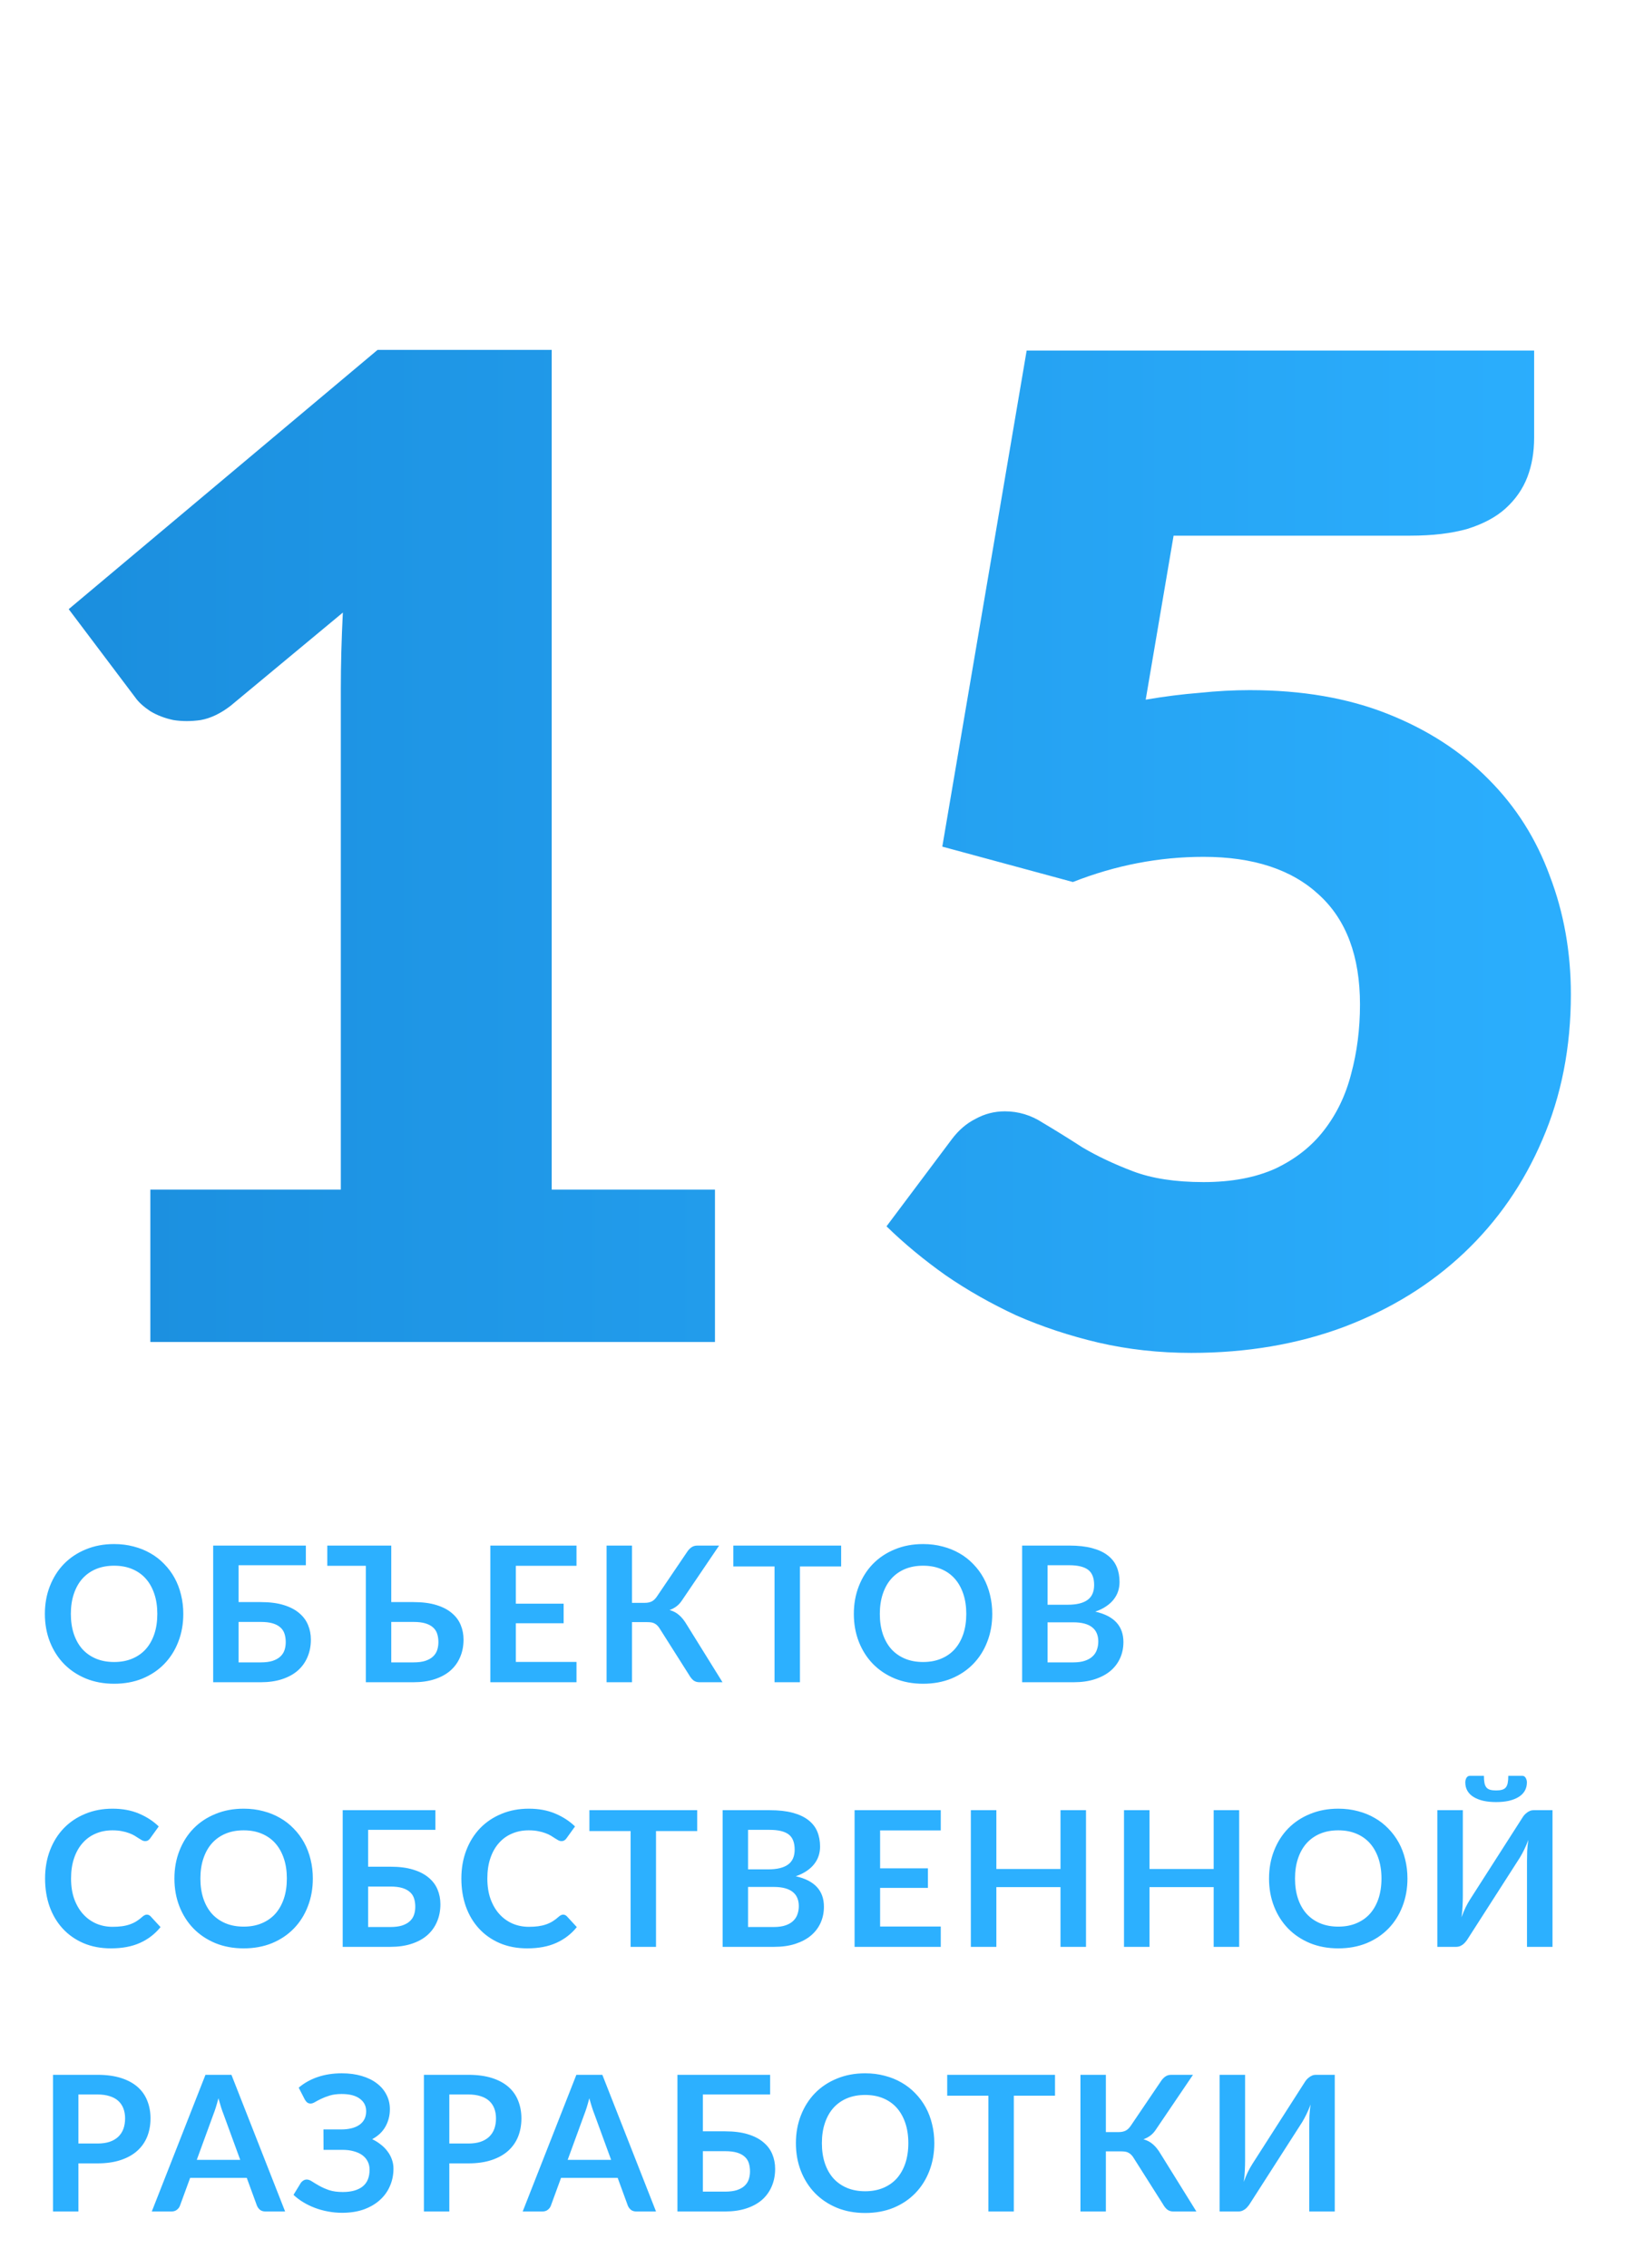 <svg width="87" height="120" viewBox="0 0 87 120" fill="none" xmlns="http://www.w3.org/2000/svg">
<path d="M7.956 62.936H18.036V36.476C18.036 35.18 18.072 33.824 18.144 32.408L12.204 37.34C11.676 37.748 11.148 38 10.62 38.096C10.116 38.168 9.636 38.168 9.18 38.096C8.724 38 8.316 37.844 7.956 37.628C7.596 37.388 7.332 37.148 7.164 36.908L3.636 32.228L19.98 18.512H29.196V62.936H37.836V71H7.956V62.936ZM81.186 23.156C81.186 23.924 81.066 24.62 80.826 25.244C80.586 25.868 80.202 26.42 79.674 26.9C79.17 27.356 78.498 27.716 77.658 27.98C76.818 28.22 75.81 28.34 74.634 28.34H62.106L60.63 37.016C61.614 36.848 62.562 36.728 63.474 36.656C64.386 36.56 65.274 36.512 66.138 36.512C68.898 36.512 71.334 36.932 73.446 37.772C75.558 38.612 77.334 39.764 78.774 41.228C80.214 42.668 81.294 44.372 82.014 46.34C82.758 48.284 83.13 50.372 83.13 52.604C83.13 55.412 82.626 57.98 81.618 60.308C80.634 62.612 79.254 64.604 77.478 66.284C75.702 67.964 73.578 69.272 71.106 70.208C68.658 71.12 65.97 71.576 63.042 71.576C61.338 71.576 59.706 71.396 58.146 71.036C56.61 70.676 55.158 70.196 53.79 69.596C52.446 68.972 51.198 68.264 50.046 67.472C48.894 66.656 47.85 65.792 46.914 64.88L50.37 60.272C50.73 59.792 51.15 59.432 51.63 59.192C52.11 58.928 52.626 58.796 53.178 58.796C53.898 58.796 54.57 59 55.194 59.408C55.842 59.792 56.538 60.224 57.282 60.704C58.05 61.16 58.938 61.58 59.946 61.964C60.954 62.348 62.202 62.54 63.69 62.54C65.178 62.54 66.45 62.3 67.506 61.82C68.562 61.316 69.414 60.644 70.062 59.804C70.734 58.94 71.214 57.944 71.502 56.816C71.814 55.664 71.97 54.44 71.97 53.144C71.97 50.6 71.25 48.668 69.81 47.348C68.37 46.004 66.33 45.332 63.69 45.332C61.338 45.332 59.034 45.776 56.778 46.664L49.866 44.792L54.33 18.548H81.186V23.156Z" fill="url(#paint0_linear_167_295)"/>
<path d="M9.7 85.385C9.7 85.915 9.612 86.407 9.435 86.86C9.262 87.31 9.015 87.7 8.695 88.03C8.375 88.36 7.99 88.618 7.54 88.805C7.09 88.988 6.59 89.08 6.04 89.08C5.493 89.08 4.995 88.988 4.545 88.805C4.095 88.618 3.708 88.36 3.385 88.03C3.065 87.7 2.817 87.31 2.64 86.86C2.463 86.407 2.375 85.915 2.375 85.385C2.375 84.855 2.463 84.365 2.64 83.915C2.817 83.462 3.065 83.07 3.385 82.74C3.708 82.41 4.095 82.153 4.545 81.97C4.995 81.783 5.493 81.69 6.04 81.69C6.407 81.69 6.752 81.733 7.075 81.82C7.398 81.903 7.695 82.023 7.965 82.18C8.235 82.333 8.477 82.522 8.69 82.745C8.907 82.965 9.09 83.212 9.24 83.485C9.39 83.758 9.503 84.055 9.58 84.375C9.66 84.695 9.7 85.032 9.7 85.385ZM8.325 85.385C8.325 84.988 8.272 84.633 8.165 84.32C8.058 84.003 7.907 83.735 7.71 83.515C7.513 83.295 7.273 83.127 6.99 83.01C6.71 82.893 6.393 82.835 6.04 82.835C5.687 82.835 5.368 82.893 5.085 83.01C4.805 83.127 4.565 83.295 4.365 83.515C4.168 83.735 4.017 84.003 3.91 84.32C3.803 84.633 3.75 84.988 3.75 85.385C3.75 85.782 3.803 86.138 3.91 86.455C4.017 86.768 4.168 87.035 4.365 87.255C4.565 87.472 4.805 87.638 5.085 87.755C5.368 87.872 5.687 87.93 6.04 87.93C6.393 87.93 6.71 87.872 6.99 87.755C7.273 87.638 7.513 87.472 7.71 87.255C7.907 87.035 8.058 86.768 8.165 86.455C8.272 86.138 8.325 85.782 8.325 85.385ZM13.801 87.95C14.051 87.95 14.259 87.923 14.426 87.87C14.596 87.813 14.733 87.737 14.836 87.64C14.94 87.543 15.013 87.43 15.056 87.3C15.1 87.17 15.121 87.03 15.121 86.88C15.121 86.717 15.1 86.568 15.056 86.435C15.013 86.302 14.94 86.19 14.836 86.1C14.733 86.007 14.598 85.935 14.431 85.885C14.264 85.835 14.056 85.81 13.806 85.81H12.626V87.95H13.801ZM13.806 84.76C14.276 84.76 14.678 84.812 15.011 84.915C15.348 85.018 15.621 85.16 15.831 85.34C16.044 85.517 16.201 85.727 16.301 85.97C16.401 86.21 16.451 86.468 16.451 86.745C16.451 87.085 16.391 87.393 16.271 87.67C16.154 87.947 15.983 88.185 15.756 88.385C15.53 88.582 15.251 88.733 14.921 88.84C14.595 88.947 14.221 89 13.801 89H11.281V81.77H16.186V82.81H12.626V84.76H13.806ZM21.88 87.95C22.13 87.95 22.338 87.923 22.505 87.87C22.675 87.813 22.812 87.737 22.915 87.64C23.018 87.543 23.092 87.43 23.135 87.3C23.178 87.17 23.2 87.03 23.2 86.88C23.2 86.717 23.178 86.568 23.135 86.435C23.092 86.302 23.018 86.19 22.915 86.1C22.812 86.007 22.677 85.935 22.51 85.885C22.343 85.835 22.135 85.81 21.885 85.81H20.705V87.95H21.88ZM21.885 84.76C22.355 84.76 22.757 84.812 23.09 84.915C23.427 85.018 23.7 85.16 23.91 85.34C24.123 85.517 24.28 85.727 24.38 85.97C24.48 86.21 24.53 86.468 24.53 86.745C24.53 87.085 24.47 87.393 24.35 87.67C24.233 87.947 24.062 88.185 23.835 88.385C23.608 88.582 23.33 88.733 23 88.84C22.673 88.947 22.3 89 21.88 89H19.36V82.84H17.32V81.77H20.705V84.76H21.885ZM27.298 82.84V84.845H29.828V85.88H27.298V87.925H30.508V89H25.948V81.77H30.508V82.84H27.298ZM38.235 89H37.015C36.889 89 36.782 88.967 36.695 88.9C36.612 88.833 36.534 88.735 36.46 88.605L34.92 86.175C34.88 86.105 34.837 86.048 34.79 86.005C34.747 85.958 34.699 85.922 34.645 85.895C34.595 85.865 34.537 85.845 34.47 85.835C34.407 85.825 34.334 85.82 34.25 85.82H33.445V89H32.1V81.77H33.445V84.8H34.125C34.262 84.8 34.38 84.777 34.48 84.73C34.58 84.683 34.674 84.597 34.76 84.47L36.345 82.13C36.412 82.023 36.49 81.937 36.58 81.87C36.67 81.803 36.779 81.77 36.905 81.77H38.055L36.09 84.67C36.007 84.797 35.91 84.902 35.8 84.985C35.69 85.068 35.569 85.133 35.435 85.18C35.635 85.237 35.804 85.327 35.94 85.45C36.08 85.57 36.214 85.737 36.34 85.95L38.235 89ZM44.513 82.875H42.333V89H40.988V82.875H38.808V81.77H44.513V82.875ZM52.51 85.385C52.51 85.915 52.422 86.407 52.245 86.86C52.072 87.31 51.825 87.7 51.505 88.03C51.185 88.36 50.8 88.618 50.35 88.805C49.9 88.988 49.4 89.08 48.85 89.08C48.303 89.08 47.805 88.988 47.355 88.805C46.905 88.618 46.519 88.36 46.195 88.03C45.875 87.7 45.627 87.31 45.45 86.86C45.273 86.407 45.185 85.915 45.185 85.385C45.185 84.855 45.273 84.365 45.45 83.915C45.627 83.462 45.875 83.07 46.195 82.74C46.519 82.41 46.905 82.153 47.355 81.97C47.805 81.783 48.303 81.69 48.85 81.69C49.217 81.69 49.562 81.733 49.885 81.82C50.209 81.903 50.505 82.023 50.775 82.18C51.045 82.333 51.287 82.522 51.5 82.745C51.717 82.965 51.9 83.212 52.05 83.485C52.2 83.758 52.313 84.055 52.39 84.375C52.47 84.695 52.51 85.032 52.51 85.385ZM51.135 85.385C51.135 84.988 51.082 84.633 50.975 84.32C50.868 84.003 50.717 83.735 50.52 83.515C50.324 83.295 50.084 83.127 49.8 83.01C49.52 82.893 49.203 82.835 48.85 82.835C48.497 82.835 48.178 82.893 47.895 83.01C47.615 83.127 47.375 83.295 47.175 83.515C46.978 83.735 46.827 84.003 46.72 84.32C46.614 84.633 46.56 84.988 46.56 85.385C46.56 85.782 46.614 86.138 46.72 86.455C46.827 86.768 46.978 87.035 47.175 87.255C47.375 87.472 47.615 87.638 47.895 87.755C48.178 87.872 48.497 87.93 48.85 87.93C49.203 87.93 49.52 87.872 49.8 87.755C50.084 87.638 50.324 87.472 50.52 87.255C50.717 87.035 50.868 86.768 50.975 86.455C51.082 86.138 51.135 85.782 51.135 85.385ZM56.796 87.95C57.046 87.95 57.256 87.92 57.426 87.86C57.596 87.8 57.731 87.72 57.831 87.62C57.935 87.52 58.008 87.403 58.051 87.27C58.098 87.137 58.121 86.995 58.121 86.845C58.121 86.688 58.096 86.548 58.046 86.425C57.996 86.298 57.918 86.192 57.811 86.105C57.705 86.015 57.566 85.947 57.396 85.9C57.23 85.853 57.028 85.83 56.791 85.83H55.436V87.95H56.796ZM55.436 82.81V84.9H56.506C56.966 84.9 57.313 84.817 57.546 84.65C57.783 84.483 57.901 84.218 57.901 83.855C57.901 83.478 57.795 83.21 57.581 83.05C57.368 82.89 57.035 82.81 56.581 82.81H55.436ZM56.581 81.77C57.055 81.77 57.46 81.815 57.796 81.905C58.133 81.995 58.408 82.123 58.621 82.29C58.838 82.457 58.996 82.658 59.096 82.895C59.196 83.132 59.246 83.398 59.246 83.695C59.246 83.865 59.221 84.028 59.171 84.185C59.121 84.338 59.043 84.483 58.936 84.62C58.833 84.753 58.7 84.875 58.536 84.985C58.376 85.095 58.185 85.188 57.961 85.265C58.955 85.488 59.451 86.025 59.451 86.875C59.451 87.182 59.393 87.465 59.276 87.725C59.16 87.985 58.99 88.21 58.766 88.4C58.543 88.587 58.268 88.733 57.941 88.84C57.615 88.947 57.241 89 56.821 89H54.091V81.77H56.581ZM7.77 101.295C7.843 101.295 7.908 101.323 7.965 101.38L8.495 101.955C8.202 102.318 7.84 102.597 7.41 102.79C6.983 102.983 6.47 103.08 5.87 103.08C5.333 103.08 4.85 102.988 4.42 102.805C3.993 102.622 3.628 102.367 3.325 102.04C3.022 101.713 2.788 101.323 2.625 100.87C2.465 100.417 2.385 99.922 2.385 99.385C2.385 98.842 2.472 98.345 2.645 97.895C2.818 97.442 3.062 97.052 3.375 96.725C3.692 96.398 4.068 96.145 4.505 95.965C4.942 95.782 5.425 95.69 5.955 95.69C6.482 95.69 6.948 95.777 7.355 95.95C7.765 96.123 8.113 96.35 8.4 96.63L7.95 97.255C7.923 97.295 7.888 97.33 7.845 97.36C7.805 97.39 7.748 97.405 7.675 97.405C7.625 97.405 7.573 97.392 7.52 97.365C7.467 97.335 7.408 97.3 7.345 97.26C7.282 97.217 7.208 97.17 7.125 97.12C7.042 97.07 6.945 97.025 6.835 96.985C6.725 96.942 6.597 96.907 6.45 96.88C6.307 96.85 6.14 96.835 5.95 96.835C5.627 96.835 5.33 96.893 5.06 97.01C4.793 97.123 4.563 97.29 4.37 97.51C4.177 97.727 4.027 97.993 3.92 98.31C3.813 98.623 3.76 98.982 3.76 99.385C3.76 99.792 3.817 100.153 3.93 100.47C4.047 100.787 4.203 101.053 4.4 101.27C4.597 101.487 4.828 101.653 5.095 101.77C5.362 101.883 5.648 101.94 5.955 101.94C6.138 101.94 6.303 101.93 6.45 101.91C6.6 101.89 6.737 101.858 6.86 101.815C6.987 101.772 7.105 101.717 7.215 101.65C7.328 101.58 7.44 101.495 7.55 101.395C7.583 101.365 7.618 101.342 7.655 101.325C7.692 101.305 7.73 101.295 7.77 101.295ZM16.555 99.385C16.555 99.915 16.467 100.407 16.29 100.86C16.117 101.31 15.87 101.7 15.55 102.03C15.23 102.36 14.845 102.618 14.395 102.805C13.945 102.988 13.445 103.08 12.895 103.08C12.348 103.08 11.85 102.988 11.4 102.805C10.95 102.618 10.563 102.36 10.24 102.03C9.92 101.7 9.672 101.31 9.495 100.86C9.318 100.407 9.23 99.915 9.23 99.385C9.23 98.855 9.318 98.365 9.495 97.915C9.672 97.462 9.92 97.07 10.24 96.74C10.563 96.41 10.95 96.153 11.4 95.97C11.85 95.783 12.348 95.69 12.895 95.69C13.262 95.69 13.607 95.733 13.93 95.82C14.253 95.903 14.55 96.023 14.82 96.18C15.09 96.333 15.332 96.522 15.545 96.745C15.762 96.965 15.945 97.212 16.095 97.485C16.245 97.758 16.358 98.055 16.435 98.375C16.515 98.695 16.555 99.032 16.555 99.385ZM15.18 99.385C15.18 98.988 15.127 98.633 15.02 98.32C14.913 98.003 14.762 97.735 14.565 97.515C14.368 97.295 14.128 97.127 13.845 97.01C13.565 96.893 13.248 96.835 12.895 96.835C12.542 96.835 12.223 96.893 11.94 97.01C11.66 97.127 11.42 97.295 11.22 97.515C11.023 97.735 10.872 98.003 10.765 98.32C10.658 98.633 10.605 98.988 10.605 99.385C10.605 99.782 10.658 100.138 10.765 100.455C10.872 100.768 11.023 101.035 11.22 101.255C11.42 101.472 11.66 101.638 11.94 101.755C12.223 101.872 12.542 101.93 12.895 101.93C13.248 101.93 13.565 101.872 13.845 101.755C14.128 101.638 14.368 101.472 14.565 101.255C14.762 101.035 14.913 100.768 15.02 100.455C15.127 100.138 15.18 99.782 15.18 99.385ZM20.656 101.95C20.906 101.95 21.115 101.923 21.281 101.87C21.451 101.813 21.588 101.737 21.691 101.64C21.795 101.543 21.868 101.43 21.911 101.3C21.955 101.17 21.976 101.03 21.976 100.88C21.976 100.717 21.955 100.568 21.911 100.435C21.868 100.302 21.795 100.19 21.691 100.1C21.588 100.007 21.453 99.935 21.286 99.885C21.12 99.835 20.911 99.81 20.661 99.81H19.481V101.95H20.656ZM20.661 98.76C21.131 98.76 21.533 98.812 21.866 98.915C22.203 99.018 22.476 99.16 22.686 99.34C22.9 99.517 23.056 99.727 23.156 99.97C23.256 100.21 23.306 100.468 23.306 100.745C23.306 101.085 23.246 101.393 23.126 101.67C23.01 101.947 22.838 102.185 22.611 102.385C22.385 102.582 22.106 102.733 21.776 102.84C21.45 102.947 21.076 103 20.656 103H18.136V95.77H23.041V96.81H19.481V98.76H20.661ZM29.8 101.295C29.873 101.295 29.938 101.323 29.995 101.38L30.525 101.955C30.232 102.318 29.87 102.597 29.44 102.79C29.013 102.983 28.5 103.08 27.9 103.08C27.363 103.08 26.88 102.988 26.45 102.805C26.023 102.622 25.658 102.367 25.355 102.04C25.052 101.713 24.818 101.323 24.655 100.87C24.495 100.417 24.415 99.922 24.415 99.385C24.415 98.842 24.502 98.345 24.675 97.895C24.848 97.442 25.092 97.052 25.405 96.725C25.722 96.398 26.098 96.145 26.535 95.965C26.972 95.782 27.455 95.69 27.985 95.69C28.512 95.69 28.978 95.777 29.385 95.95C29.795 96.123 30.143 96.35 30.43 96.63L29.98 97.255C29.953 97.295 29.918 97.33 29.875 97.36C29.835 97.39 29.778 97.405 29.705 97.405C29.655 97.405 29.603 97.392 29.55 97.365C29.497 97.335 29.438 97.3 29.375 97.26C29.312 97.217 29.238 97.17 29.155 97.12C29.072 97.07 28.975 97.025 28.865 96.985C28.755 96.942 28.627 96.907 28.48 96.88C28.337 96.85 28.17 96.835 27.98 96.835C27.657 96.835 27.36 96.893 27.09 97.01C26.823 97.123 26.593 97.29 26.4 97.51C26.207 97.727 26.057 97.993 25.95 98.31C25.843 98.623 25.79 98.982 25.79 99.385C25.79 99.792 25.847 100.153 25.96 100.47C26.077 100.787 26.233 101.053 26.43 101.27C26.627 101.487 26.858 101.653 27.125 101.77C27.392 101.883 27.678 101.94 27.985 101.94C28.168 101.94 28.333 101.93 28.48 101.91C28.63 101.89 28.767 101.858 28.89 101.815C29.017 101.772 29.135 101.717 29.245 101.65C29.358 101.58 29.47 101.495 29.58 101.395C29.613 101.365 29.648 101.342 29.685 101.325C29.722 101.305 29.76 101.295 29.8 101.295ZM36.896 96.875H34.716V103H33.371V96.875H31.191V95.77H36.896V96.875ZM40.947 101.95C41.197 101.95 41.407 101.92 41.578 101.86C41.748 101.8 41.883 101.72 41.983 101.62C42.086 101.52 42.159 101.403 42.203 101.27C42.249 101.137 42.273 100.995 42.273 100.845C42.273 100.688 42.248 100.548 42.197 100.425C42.148 100.298 42.069 100.192 41.962 100.105C41.856 100.015 41.718 99.947 41.547 99.9C41.381 99.853 41.179 99.83 40.943 99.83H39.587V101.95H40.947ZM39.587 96.81V98.9H40.657C41.117 98.9 41.464 98.817 41.697 98.65C41.934 98.483 42.053 98.218 42.053 97.855C42.053 97.478 41.946 97.21 41.733 97.05C41.519 96.89 41.186 96.81 40.733 96.81H39.587ZM40.733 95.77C41.206 95.77 41.611 95.815 41.947 95.905C42.284 95.995 42.559 96.123 42.773 96.29C42.989 96.457 43.148 96.658 43.248 96.895C43.347 97.132 43.398 97.398 43.398 97.695C43.398 97.865 43.373 98.028 43.322 98.185C43.273 98.338 43.194 98.483 43.087 98.62C42.984 98.753 42.851 98.875 42.688 98.985C42.528 99.095 42.336 99.188 42.112 99.265C43.106 99.488 43.602 100.025 43.602 100.875C43.602 101.182 43.544 101.465 43.428 101.725C43.311 101.985 43.141 102.21 42.917 102.4C42.694 102.587 42.419 102.733 42.093 102.84C41.766 102.947 41.392 103 40.972 103H38.242V95.77H40.733ZM46.575 96.84V98.845H49.105V99.88H46.575V101.925H49.785V103H45.224V95.77H49.785V96.84H46.575ZM57.471 95.77V103H56.121V99.84H52.727V103H51.377V95.77H52.727V98.88H56.121V95.77H57.471ZM65.577 95.77V103H64.227V99.84H60.832V103H59.482V95.77H60.832V98.88H64.227V95.77H65.577ZM74.482 99.385C74.482 99.915 74.393 100.407 74.217 100.86C74.043 101.31 73.797 101.7 73.477 102.03C73.157 102.36 72.772 102.618 72.322 102.805C71.872 102.988 71.372 103.08 70.822 103.08C70.275 103.08 69.777 102.988 69.327 102.805C68.877 102.618 68.49 102.36 68.167 102.03C67.847 101.7 67.598 101.31 67.422 100.86C67.245 100.407 67.157 99.915 67.157 99.385C67.157 98.855 67.245 98.365 67.422 97.915C67.598 97.462 67.847 97.07 68.167 96.74C68.49 96.41 68.877 96.153 69.327 95.97C69.777 95.783 70.275 95.69 70.822 95.69C71.188 95.69 71.533 95.733 71.857 95.82C72.18 95.903 72.477 96.023 72.747 96.18C73.017 96.333 73.258 96.522 73.472 96.745C73.688 96.965 73.872 97.212 74.022 97.485C74.172 97.758 74.285 98.055 74.362 98.375C74.442 98.695 74.482 99.032 74.482 99.385ZM73.107 99.385C73.107 98.988 73.053 98.633 72.947 98.32C72.84 98.003 72.688 97.735 72.492 97.515C72.295 97.295 72.055 97.127 71.772 97.01C71.492 96.893 71.175 96.835 70.822 96.835C70.468 96.835 70.15 96.893 69.867 97.01C69.587 97.127 69.347 97.295 69.147 97.515C68.95 97.735 68.798 98.003 68.692 98.32C68.585 98.633 68.532 98.988 68.532 99.385C68.532 99.782 68.585 100.138 68.692 100.455C68.798 100.768 68.95 101.035 69.147 101.255C69.347 101.472 69.587 101.638 69.867 101.755C70.15 101.872 70.468 101.93 70.822 101.93C71.175 101.93 71.492 101.872 71.772 101.755C72.055 101.638 72.295 101.472 72.492 101.255C72.688 101.035 72.84 100.768 72.947 100.455C73.053 100.138 73.107 99.782 73.107 99.385ZM82.158 95.77V103H80.808V98.47C80.808 98.3 80.811 98.122 80.818 97.935C80.828 97.748 80.848 97.55 80.878 97.34C80.811 97.527 80.738 97.7 80.658 97.86C80.581 98.017 80.506 98.155 80.433 98.275L77.668 102.585C77.638 102.635 77.601 102.685 77.558 102.735C77.518 102.785 77.473 102.83 77.423 102.87C77.373 102.907 77.318 102.938 77.258 102.965C77.198 102.988 77.136 103 77.073 103H76.063V95.77H77.413V100.3C77.413 100.47 77.408 100.65 77.398 100.84C77.391 101.027 77.373 101.225 77.343 101.435C77.409 101.248 77.481 101.075 77.558 100.915C77.638 100.755 77.716 100.615 77.793 100.495L80.553 96.185C80.583 96.135 80.618 96.085 80.658 96.035C80.701 95.985 80.748 95.942 80.798 95.905C80.848 95.865 80.901 95.833 80.958 95.81C81.018 95.783 81.081 95.77 81.148 95.77H82.158ZM79.173 94.725C79.296 94.725 79.4 94.713 79.483 94.69C79.566 94.667 79.633 94.627 79.683 94.57C79.733 94.51 79.768 94.43 79.788 94.33C79.808 94.23 79.818 94.103 79.818 93.95H80.548C80.635 93.95 80.698 93.987 80.738 94.06C80.781 94.133 80.803 94.213 80.803 94.3C80.803 94.47 80.764 94.62 80.688 94.75C80.611 94.88 80.501 94.988 80.358 95.075C80.215 95.162 80.043 95.228 79.843 95.275C79.643 95.318 79.419 95.34 79.173 95.34C78.926 95.34 78.703 95.318 78.503 95.275C78.303 95.228 78.131 95.162 77.988 95.075C77.844 94.988 77.734 94.88 77.658 94.75C77.581 94.62 77.543 94.47 77.543 94.3C77.543 94.213 77.563 94.133 77.603 94.06C77.646 93.987 77.711 93.95 77.798 93.95H78.528C78.528 94.103 78.538 94.23 78.558 94.33C78.578 94.43 78.613 94.51 78.663 94.57C78.713 94.627 78.778 94.667 78.858 94.69C78.941 94.713 79.046 94.725 79.173 94.725ZM5.155 113.405C5.402 113.405 5.617 113.375 5.8 113.315C5.983 113.252 6.135 113.163 6.255 113.05C6.378 112.933 6.47 112.793 6.53 112.63C6.59 112.463 6.62 112.278 6.62 112.075C6.62 111.882 6.59 111.707 6.53 111.55C6.47 111.393 6.38 111.26 6.26 111.15C6.14 111.04 5.988 110.957 5.805 110.9C5.622 110.84 5.405 110.81 5.155 110.81H4.15V113.405H5.155ZM5.155 109.77C5.638 109.77 6.057 109.827 6.41 109.94C6.763 110.053 7.055 110.212 7.285 110.415C7.515 110.618 7.685 110.862 7.795 111.145C7.908 111.428 7.965 111.738 7.965 112.075C7.965 112.425 7.907 112.747 7.79 113.04C7.673 113.33 7.498 113.58 7.265 113.79C7.032 114 6.738 114.163 6.385 114.28C6.035 114.397 5.625 114.455 5.155 114.455H4.15V117H2.805V109.77H5.155ZM12.713 114.27L11.833 111.865C11.79 111.758 11.745 111.632 11.698 111.485C11.652 111.338 11.605 111.18 11.558 111.01C11.515 111.18 11.47 111.34 11.423 111.49C11.377 111.637 11.332 111.765 11.288 111.875L10.413 114.27H12.713ZM15.088 117H14.048C13.931 117 13.836 116.972 13.763 116.915C13.69 116.855 13.635 116.782 13.598 116.695L13.058 115.22H10.063L9.523 116.695C9.496 116.772 9.445 116.842 9.368 116.905C9.291 116.968 9.195 117 9.078 117H8.033L10.873 109.77H12.248L15.088 117ZM15.807 110.45C16.087 110.21 16.419 110.023 16.802 109.89C17.189 109.757 17.617 109.69 18.087 109.69C18.477 109.69 18.829 109.737 19.142 109.83C19.459 109.923 19.727 110.055 19.947 110.225C20.167 110.392 20.335 110.592 20.452 110.825C20.572 111.055 20.632 111.308 20.632 111.585C20.632 111.925 20.554 112.233 20.397 112.51C20.244 112.783 20.011 113.005 19.697 113.175C19.864 113.255 20.015 113.35 20.152 113.46C20.292 113.567 20.41 113.687 20.507 113.82C20.607 113.95 20.684 114.092 20.737 114.245C20.794 114.398 20.822 114.562 20.822 114.735C20.822 115.062 20.761 115.367 20.637 115.65C20.517 115.933 20.34 116.18 20.107 116.39C19.877 116.6 19.594 116.767 19.257 116.89C18.921 117.01 18.535 117.07 18.102 117.07C17.849 117.07 17.601 117.047 17.357 117C17.117 116.957 16.887 116.893 16.667 116.81C16.447 116.727 16.241 116.627 16.047 116.51C15.854 116.393 15.682 116.263 15.532 116.12L15.927 115.475C15.964 115.428 16.007 115.39 16.057 115.36C16.11 115.327 16.169 115.31 16.232 115.31C16.319 115.31 16.414 115.345 16.517 115.415C16.62 115.482 16.745 115.557 16.892 115.64C17.039 115.723 17.212 115.8 17.412 115.87C17.616 115.937 17.859 115.97 18.142 115.97C18.592 115.97 18.941 115.873 19.187 115.68C19.434 115.487 19.557 115.19 19.557 114.79C19.557 114.627 19.524 114.48 19.457 114.35C19.39 114.22 19.296 114.11 19.172 114.02C19.049 113.93 18.899 113.862 18.722 113.815C18.549 113.765 18.355 113.74 18.142 113.74H17.122L17.117 112.66H18.047C18.464 112.66 18.789 112.578 19.022 112.415C19.259 112.248 19.377 112.008 19.377 111.695C19.377 111.418 19.265 111.198 19.042 111.035C18.822 110.868 18.502 110.785 18.082 110.785C17.839 110.785 17.629 110.812 17.452 110.865C17.279 110.918 17.127 110.977 16.997 111.04C16.87 111.1 16.762 111.157 16.672 111.21C16.585 111.263 16.507 111.29 16.437 111.29C16.37 111.29 16.314 111.273 16.267 111.24C16.221 111.207 16.177 111.157 16.137 111.09L15.807 110.45ZM24.783 113.405C25.029 113.405 25.244 113.375 25.428 113.315C25.611 113.252 25.763 113.163 25.883 113.05C26.006 112.933 26.098 112.793 26.158 112.63C26.218 112.463 26.248 112.278 26.248 112.075C26.248 111.882 26.218 111.707 26.158 111.55C26.098 111.393 26.008 111.26 25.888 111.15C25.768 111.04 25.616 110.957 25.433 110.9C25.249 110.84 25.033 110.81 24.783 110.81H23.778V113.405H24.783ZM24.783 109.77C25.266 109.77 25.684 109.827 26.038 109.94C26.391 110.053 26.683 110.212 26.913 110.415C27.143 110.618 27.313 110.862 27.423 111.145C27.536 111.428 27.593 111.738 27.593 112.075C27.593 112.425 27.534 112.747 27.418 113.04C27.301 113.33 27.126 113.58 26.893 113.79C26.659 114 26.366 114.163 26.013 114.28C25.663 114.397 25.253 114.455 24.783 114.455H23.778V117H22.433V109.77H24.783ZM32.341 114.27L31.461 111.865C31.418 111.758 31.372 111.632 31.326 111.485C31.279 111.338 31.233 111.18 31.186 111.01C31.142 111.18 31.098 111.34 31.051 111.49C31.004 111.637 30.959 111.765 30.916 111.875L30.041 114.27H32.341ZM34.716 117H33.676C33.559 117 33.464 116.972 33.391 116.915C33.318 116.855 33.263 116.782 33.226 116.695L32.686 115.22H29.691L29.151 116.695C29.124 116.772 29.073 116.842 28.996 116.905C28.919 116.968 28.823 117 28.706 117H27.661L30.501 109.77H31.876L34.716 117ZM38.37 115.95C38.62 115.95 38.828 115.923 38.995 115.87C39.165 115.813 39.302 115.737 39.405 115.64C39.508 115.543 39.582 115.43 39.625 115.3C39.668 115.17 39.69 115.03 39.69 114.88C39.69 114.717 39.668 114.568 39.625 114.435C39.582 114.302 39.508 114.19 39.405 114.1C39.302 114.007 39.167 113.935 39 113.885C38.833 113.835 38.625 113.81 38.375 113.81H37.195V115.95H38.37ZM38.375 112.76C38.845 112.76 39.247 112.812 39.58 112.915C39.917 113.018 40.19 113.16 40.4 113.34C40.613 113.517 40.77 113.727 40.87 113.97C40.97 114.21 41.02 114.468 41.02 114.745C41.02 115.085 40.96 115.393 40.84 115.67C40.723 115.947 40.552 116.185 40.325 116.385C40.098 116.582 39.82 116.733 39.49 116.84C39.163 116.947 38.79 117 38.37 117H35.85V109.77H40.755V110.81H37.195V112.76H38.375ZM49.444 113.385C49.444 113.915 49.355 114.407 49.179 114.86C49.005 115.31 48.759 115.7 48.439 116.03C48.119 116.36 47.734 116.618 47.284 116.805C46.834 116.988 46.334 117.08 45.784 117.08C45.237 117.08 44.739 116.988 44.289 116.805C43.839 116.618 43.452 116.36 43.129 116.03C42.809 115.7 42.56 115.31 42.384 114.86C42.207 114.407 42.119 113.915 42.119 113.385C42.119 112.855 42.207 112.365 42.384 111.915C42.56 111.462 42.809 111.07 43.129 110.74C43.452 110.41 43.839 110.153 44.289 109.97C44.739 109.783 45.237 109.69 45.784 109.69C46.15 109.69 46.495 109.733 46.819 109.82C47.142 109.903 47.439 110.023 47.709 110.18C47.979 110.333 48.22 110.522 48.434 110.745C48.65 110.965 48.834 111.212 48.984 111.485C49.134 111.758 49.247 112.055 49.324 112.375C49.404 112.695 49.444 113.032 49.444 113.385ZM48.069 113.385C48.069 112.988 48.015 112.633 47.909 112.32C47.802 112.003 47.65 111.735 47.454 111.515C47.257 111.295 47.017 111.127 46.734 111.01C46.454 110.893 46.137 110.835 45.784 110.835C45.43 110.835 45.112 110.893 44.829 111.01C44.549 111.127 44.309 111.295 44.109 111.515C43.912 111.735 43.76 112.003 43.654 112.32C43.547 112.633 43.494 112.988 43.494 113.385C43.494 113.782 43.547 114.138 43.654 114.455C43.76 114.768 43.912 115.035 44.109 115.255C44.309 115.472 44.549 115.638 44.829 115.755C45.112 115.872 45.43 115.93 45.784 115.93C46.137 115.93 46.454 115.872 46.734 115.755C47.017 115.638 47.257 115.472 47.454 115.255C47.65 115.035 47.802 114.768 47.909 114.455C48.015 114.138 48.069 113.782 48.069 113.385ZM55.831 110.875H53.651V117H52.306V110.875H50.126V109.77H55.831V110.875ZM63.312 117H62.092C61.965 117 61.858 116.967 61.772 116.9C61.688 116.833 61.61 116.735 61.537 116.605L59.997 114.175C59.957 114.105 59.913 114.048 59.867 114.005C59.824 113.958 59.775 113.922 59.722 113.895C59.672 113.865 59.614 113.845 59.547 113.835C59.483 113.825 59.41 113.82 59.327 113.82H58.522V117H57.177V109.77H58.522V112.8H59.202C59.339 112.8 59.457 112.777 59.557 112.73C59.657 112.683 59.75 112.597 59.837 112.47L61.422 110.13C61.489 110.023 61.567 109.937 61.657 109.87C61.747 109.803 61.855 109.77 61.982 109.77H63.132L61.167 112.67C61.084 112.797 60.987 112.902 60.877 112.985C60.767 113.068 60.645 113.133 60.512 113.18C60.712 113.237 60.88 113.327 61.017 113.45C61.157 113.57 61.29 113.737 61.417 113.95L63.312 117ZM70.635 109.77V117H69.285V112.47C69.285 112.3 69.288 112.122 69.295 111.935C69.305 111.748 69.325 111.55 69.355 111.34C69.288 111.527 69.215 111.7 69.135 111.86C69.058 112.017 68.983 112.155 68.91 112.275L66.145 116.585C66.115 116.635 66.078 116.685 66.035 116.735C65.995 116.785 65.95 116.83 65.9 116.87C65.85 116.907 65.795 116.938 65.735 116.965C65.675 116.988 65.613 117 65.55 117H64.54V109.77H65.89V114.3C65.89 114.47 65.885 114.65 65.875 114.84C65.868 115.027 65.85 115.225 65.82 115.435C65.886 115.248 65.958 115.075 66.035 114.915C66.115 114.755 66.193 114.615 66.27 114.495L69.03 110.185C69.06 110.135 69.095 110.085 69.135 110.035C69.178 109.985 69.225 109.942 69.275 109.905C69.325 109.865 69.378 109.833 69.435 109.81C69.495 109.783 69.558 109.77 69.625 109.77H70.635Z" fill="#2CB0FF"/>
<defs>
<linearGradient id="paint0_linear_167_295" x1="-9.681" y1="70.845" x2="87.162" y2="70.845" gradientUnits="userSpaceOnUse">
<stop stop-color="#1889D9"/>
<stop offset="1" stop-color="#2CB0FF"/>
</linearGradient>
</defs>
</svg>
